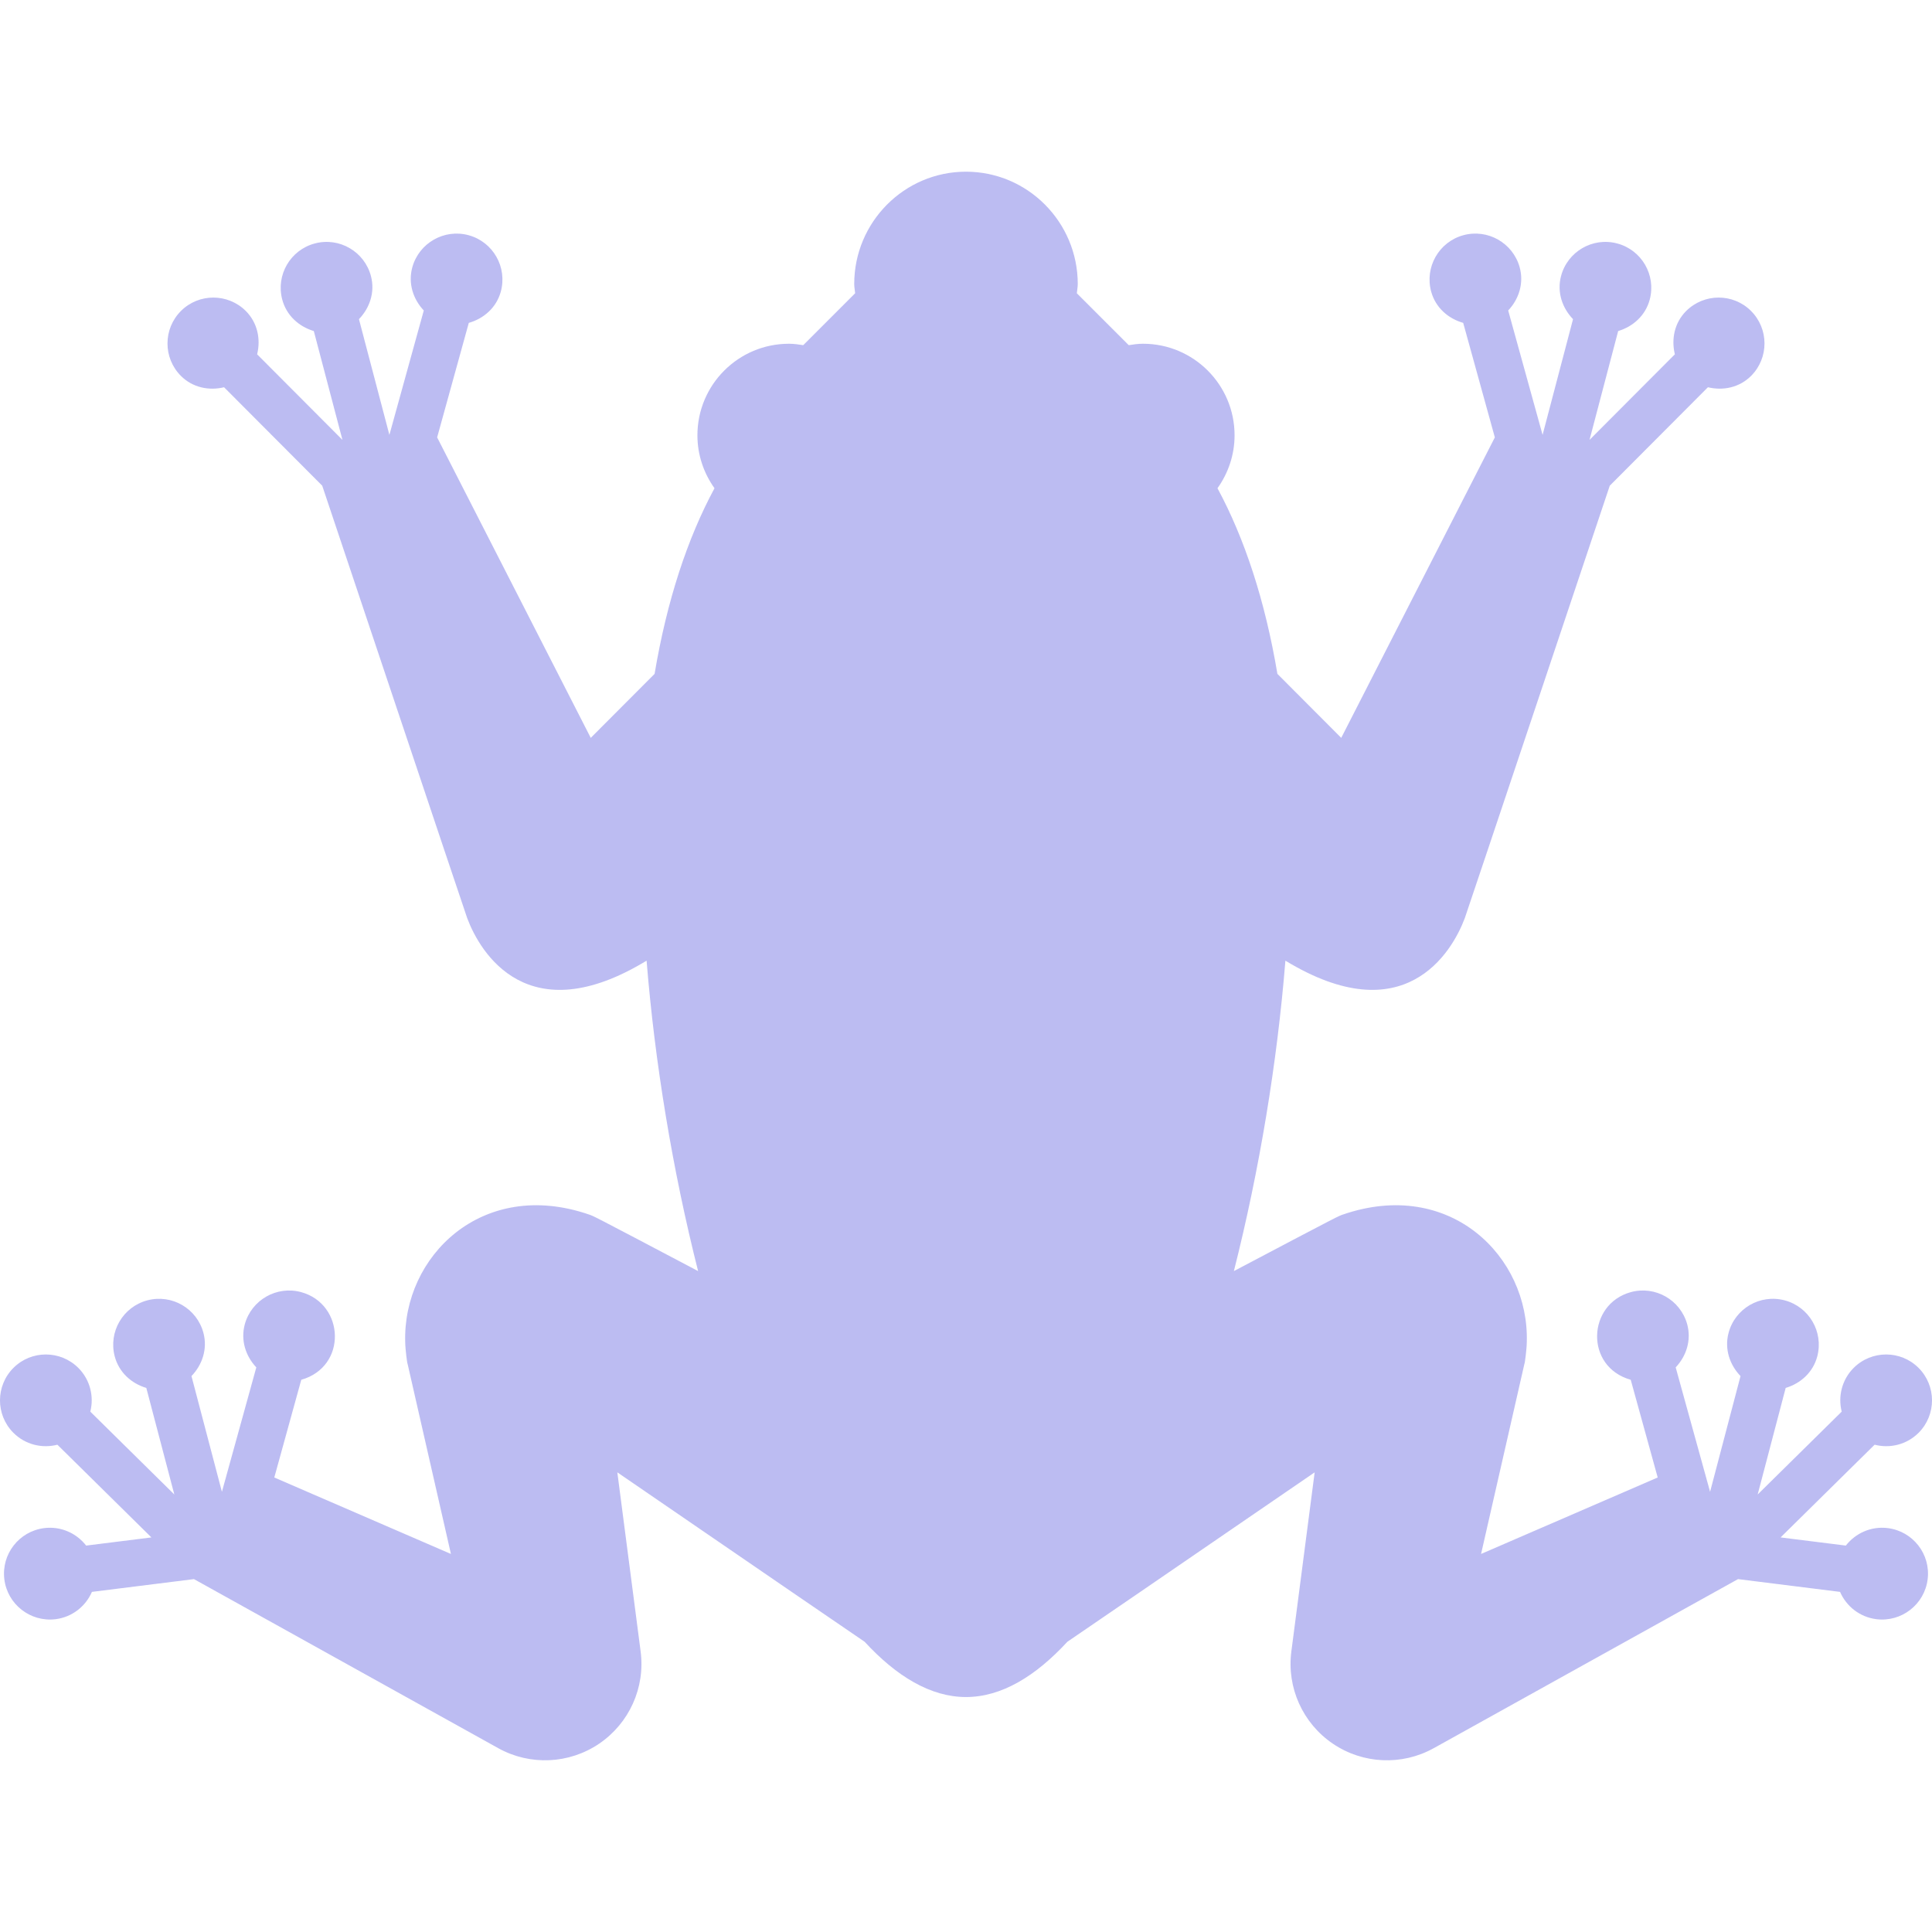 <?xml version="1.0" encoding="iso-8859-1"?>
<!-- Generator: Adobe Illustrator 18.0.0, SVG Export Plug-In . SVG Version: 6.00 Build 0)  -->
<!DOCTYPE svg PUBLIC "-//W3C//DTD SVG 1.1//EN" "http://www.w3.org/Graphics/SVG/1.1/DTD/svg11.dtd">
<svg version="1.1" id="Capa_1" xmlns="http://www.w3.org/2000/svg" xmlns:xlink="http://www.w3.org/1999/xlink" x="0px" y="0px"
	 viewBox="0 0 490.94 490.94" style="enable-background:new 0 0 490.94 490.94;" xml:space="preserve" fill="#bcbcf2">
<path d="M479.708,388.306c-4.237-0.529-8.219,1.294-10.659,4.443l-16.587-2.075l23.895-23.56c3.873,1.003,8.158,0,11.188-3.036
	c4.546-4.572,4.521-11.959-0.031-16.496c-4.556-4.543-11.937-4.526-16.493,0.027c-2.999,3.016-4,7.255-3.027,11.099l-21.354,21.059
	l7.119-27.083c3.767-1.119,6.956-3.936,8.03-8.024c1.635-6.228-2.086-12.596-8.309-14.235c-6.229-1.645-12.608,2.086-14.243,8.309
	c-1.075,4.084,0.317,8.105,3.047,10.94l-7.735,29.412l-8.74-31.621c2.703-2.862,4.038-6.9,2.918-10.977
	c-1.722-6.201-8.135-9.846-14.343-8.14c-11.048,3.054-11.732,18.941,0,22.267l6.855,24.829
	c-5.206,2.254-41.182,17.816-44.884,19.431c2.511-11.028,1.948-8.594,11.039-48.423c0.046,0.232,0.557-3.514,0.578-5.395
	c0.655-21.727-19.479-41.76-46.648-32.457c-1.326,0.478,0.225-0.382-27.782,14.393c6.501-25.659,11.015-53.027,13.091-78.882
	c30.157,18.346,42.284-1.996,45.582-10.792c0.438-1.167,36.843-109.899,36.843-109.899l24.944-25.018
	c3.829,0.929,7.996,0.094,10.977-2.894c4.549-4.57,4.524-11.957-0.032-16.5c-4.552-4.539-11.937-4.52-16.489,0.032
	c-2.981,2.998-3.798,7.165-2.859,10.994l-21.685,21.748l7.279-27.661c3.771-1.127,6.957-3.944,8.031-8.03
	c1.638-6.23-2.083-12.598-8.309-14.235c-6.229-1.645-12.604,2.082-14.243,8.308c-1.074,4.082,0.317,8.103,3.05,10.938l-7.735,29.407
	l-8.74-31.614c2.703-2.864,4.038-6.902,2.918-10.979c-1.722-6.201-8.139-9.846-14.343-8.138c-6.208,1.714-9.847,8.138-8.139,14.355
	c1.126,4.065,4.347,6.836,8.128,7.911l8.044,29.098c0,0-19.609,38.349-39.034,76.356c-2.594-2.601-5.203-5.213-7.533-7.551
	c-3.19-3.195-6.101-6.115-8.688-8.71c-3.141-18.676-8.344-34.419-15.223-47.171c2.709-3.806,4.34-8.432,4.34-13.45
	c0-12.854-10.424-23.268-23.272-23.268c-1.241,0-2.431,0.177-3.62,0.361l-13.192-13.191c0.069-0.791,0.236-1.545,0.236-2.348
	c0-15.71-12.713-28.541-28.402-28.541c-15.688,0-28.401,12.831-28.401,28.541c0,0.803,0.167,1.557,0.236,2.348L204.112,87.71
	c-1.189-0.184-2.379-0.361-3.62-0.361c-12.848,0-23.272,10.414-23.272,23.268c0,5.019,1.631,9.644,4.34,13.45
	c-6.879,12.753-12.082,28.495-15.223,47.171c-2.588,2.595-5.499,5.514-8.689,8.71c-2.33,2.338-4.938,4.95-7.533,7.551
	c-19.425-38.007-39.034-76.356-39.034-76.356l8.044-29.098c3.781-1.075,7.002-3.846,8.128-7.911
	c1.708-6.217-1.93-12.641-8.139-14.355c-6.205-1.708-12.622,1.937-14.343,8.138c-1.12,4.077,0.215,8.115,2.918,10.979l-8.74,31.614
	l-7.735-29.407c2.733-2.835,4.125-6.855,3.05-10.938c-1.639-6.226-8.014-9.953-14.243-8.308c-6.226,1.637-9.947,8.005-8.309,14.235
	c1.075,4.086,4.261,6.904,8.031,8.03l7.279,27.661L65.34,90.035c0.939-3.829,0.122-7.996-2.859-10.994
	c-4.553-4.552-11.937-4.571-16.489-0.032c-4.556,4.543-4.581,11.93-0.032,16.5c2.98,2.988,7.147,3.823,10.976,2.894l24.944,25.018
	c0,0,36.406,108.732,36.843,109.899c3.299,8.796,15.426,29.138,45.582,10.792c2.077,25.855,6.591,53.223,13.091,78.882
	c-28.007-14.774-26.456-13.915-27.782-14.393c-27.168-9.304-47.302,10.729-46.647,32.457c0.021,1.881,0.532,5.628,0.578,5.395
	c9.091,39.829,8.528,37.395,11.039,48.423c-3.702-1.615-39.678-17.177-44.884-19.431l6.855-24.829
	c11.732-3.327,11.048-19.214,0-22.267c-6.208-1.706-12.621,1.938-14.343,8.14c-1.12,4.076,0.215,8.114,2.918,10.977l-8.74,31.621
	l-7.735-29.412c2.73-2.835,4.122-6.856,3.047-10.94c-1.635-6.222-8.014-9.954-14.243-8.309c-6.223,1.639-9.944,8.007-8.309,14.235
	c1.075,4.088,4.264,6.906,8.03,8.024l7.119,27.083l-21.353-21.059c0.974-3.844-0.028-8.083-3.027-11.099
	c-4.556-4.553-11.937-4.57-16.493-0.027c-4.552,4.537-4.577,11.924-0.031,16.496c3.03,3.036,7.315,4.039,11.188,3.036l23.894,23.56
	l-16.587,2.075c-2.44-3.148-6.422-4.972-10.659-4.443c-6.392,0.804-10.924,6.633-10.128,13.009
	C1.9,407.7,7.73,412.238,14.129,411.452c4.237-0.533,7.642-3.284,9.23-6.938l25.93-3.246c2.735,1.52,77.314,42.958,77.314,42.958
	c8.08,4.489,17.998,4.048,25.647-1.14c7.649-5.188,11.735-14.241,10.545-23.406c-3.038-23.399-5.912-45.436-5.925-45.54
	c1.551,1.023,42.217,28.987,62.839,43.05c8.099,8.784,16.762,14.044,25.76,14.044c8.998,0,17.661-5.261,25.76-14.044
	c20.622-14.063,61.289-42.027,62.839-43.05c-0.013,0.104-2.887,22.141-5.925,45.54c-1.19,9.165,2.897,18.219,10.545,23.406
	c7.65,5.188,17.567,5.629,25.647,1.14c0,0,74.58-41.438,77.314-42.958l25.93,3.246c1.588,3.654,4.993,6.405,9.23,6.938
	c6.399,0.787,12.229-3.752,13.025-10.137C490.632,394.938,486.1,389.109,479.708,388.306z"/>
<g>
</g>
<g>
</g>
<g>
</g>
<g>
</g>
<g>
</g>
<g>
</g>
<g>
</g>
<g>
</g>
<g>
</g>
<g>
</g>
<g>
</g>
<g>
</g>
<g>
</g>
<g>
</g>
<g>
</g>
</svg>
